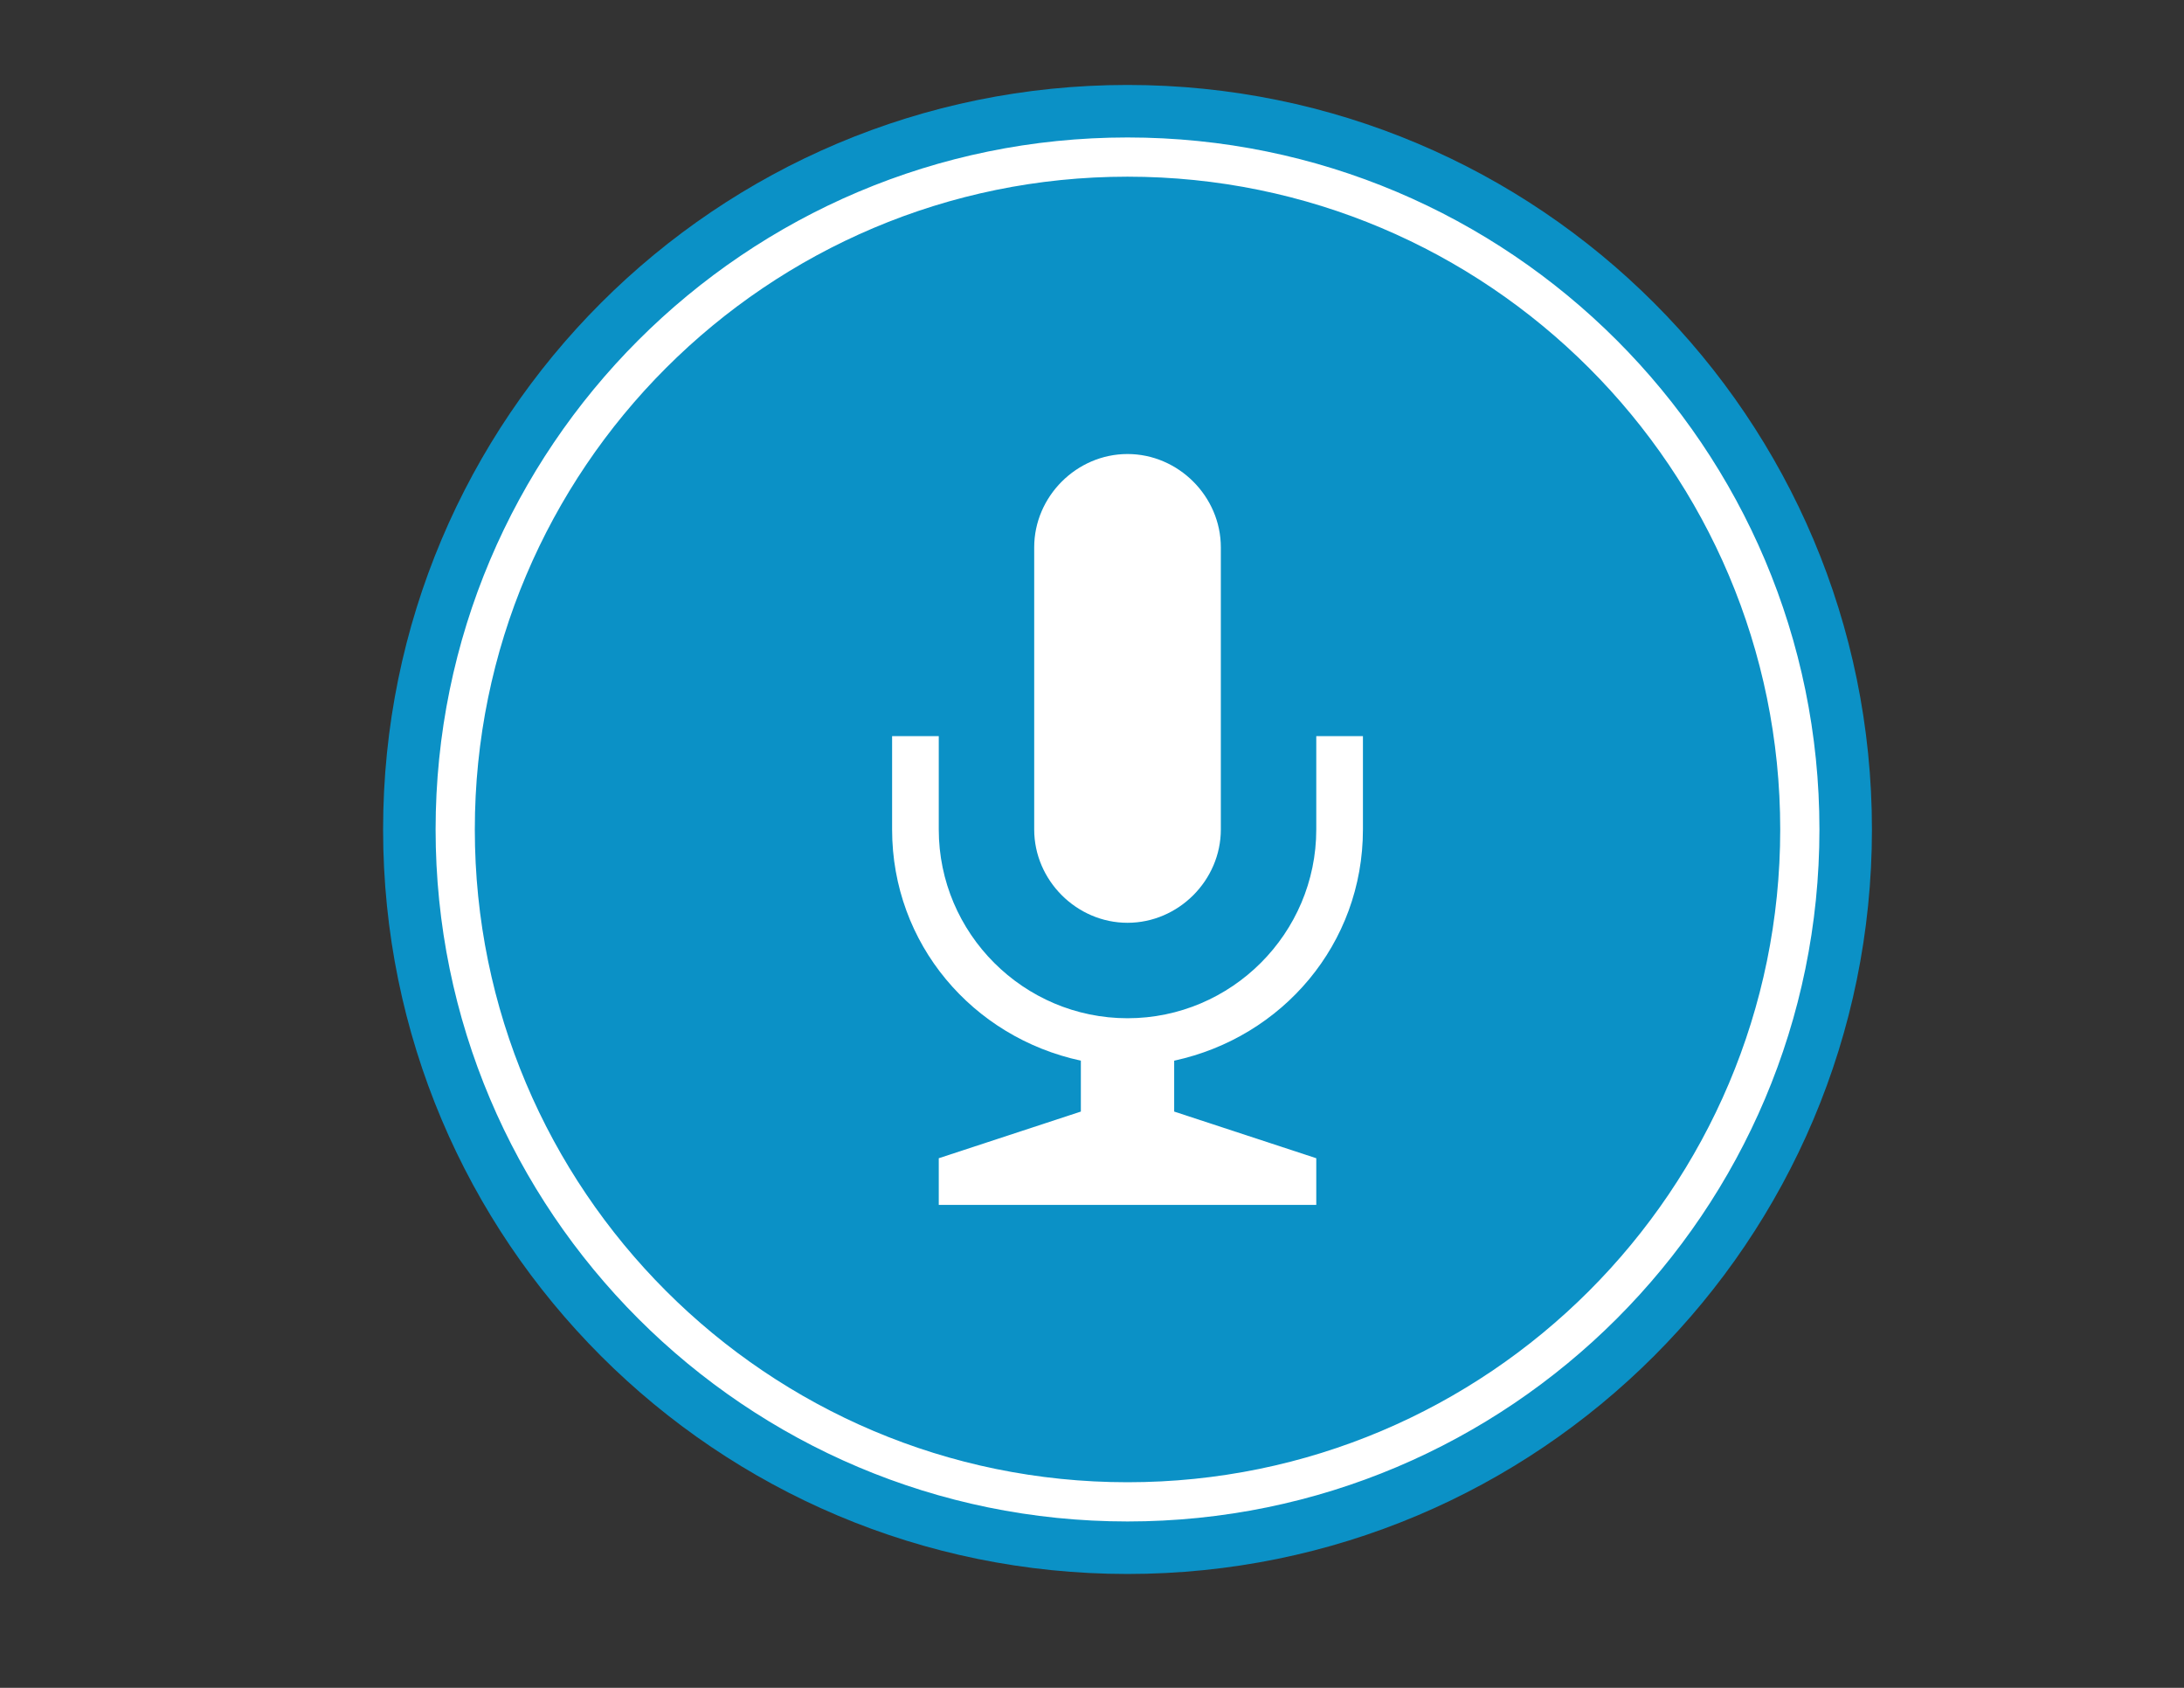 <?xml version="1.0" encoding="utf-8"?>
<!-- Generator: Adobe Illustrator 18.1.1, SVG Export Plug-In . SVG Version: 6.00 Build 0)  -->
<svg version="1.1" id="Layer_3" xmlns="http://www.w3.org/2000/svg" xmlns:xlink="http://www.w3.org/1999/xlink" x="0px" y="0px"
	 viewBox="0 0 792 612" enable-background="new 0 0 792 612" xml:space="preserve">
<rect x="0" y="0" width="792" height="612" fill="#333333" stroke="none"/>
<symbol  id="New_Symbol_1" viewBox="-35.1 -35.1 70.2 70.2">
	<path fill="#0B91C6" d="M35.1,0c0-19.4-15.7-35.1-35.1-35.1S-35.1-19.4-35.1,0S-19.4,35.1,0,35.1S35.1,19.4,35.1,0z"/>
	<path fill="#0B91C6" stroke="#FFFFFF" stroke-width="1.849" stroke-miterlimit="10" d="M31.7,0c0-17.5-14.2-31.7-31.7-31.7
		S-31.7-17.5-31.7,0S-17.5,31.7,0,31.7S31.7,17.5,31.7,0z"/>
	<g>
		<path fill="#FFFFFF" d="M4.4,0c0-2.4-2-4.4-4.4-4.4l0,0c-2.4,0-4.4,2-4.4,4.4v13.3c0,2.4,2,4.4,4.4,4.4l0,0c2.4,0,4.4-2,4.4-4.4V0
			z"/>
		<path fill="#FFFFFF" d="M11.1,0v4.4H8.9V0c0-4.9-4-8.9-8.9-8.9s-8.9,4-8.9,8.9v4.4h-2.2V0c0-5.4,3.8-9.8,8.9-10.9v-2.4l-6.7-2.2
			v-2.2H8.9v2.2l-6.7,2.2v2.4C7.3-9.8,11.1-5.4,11.1,0z"/>
	</g>
</symbol>
<use xlink:href="#New_Symbol_1"  width="70.2" height="70.2" x="-35.1" y="-35.1" transform="matrix(7.691 0 0 -7.691 408.88 300.757)" overflow="visible"/>
</svg>
